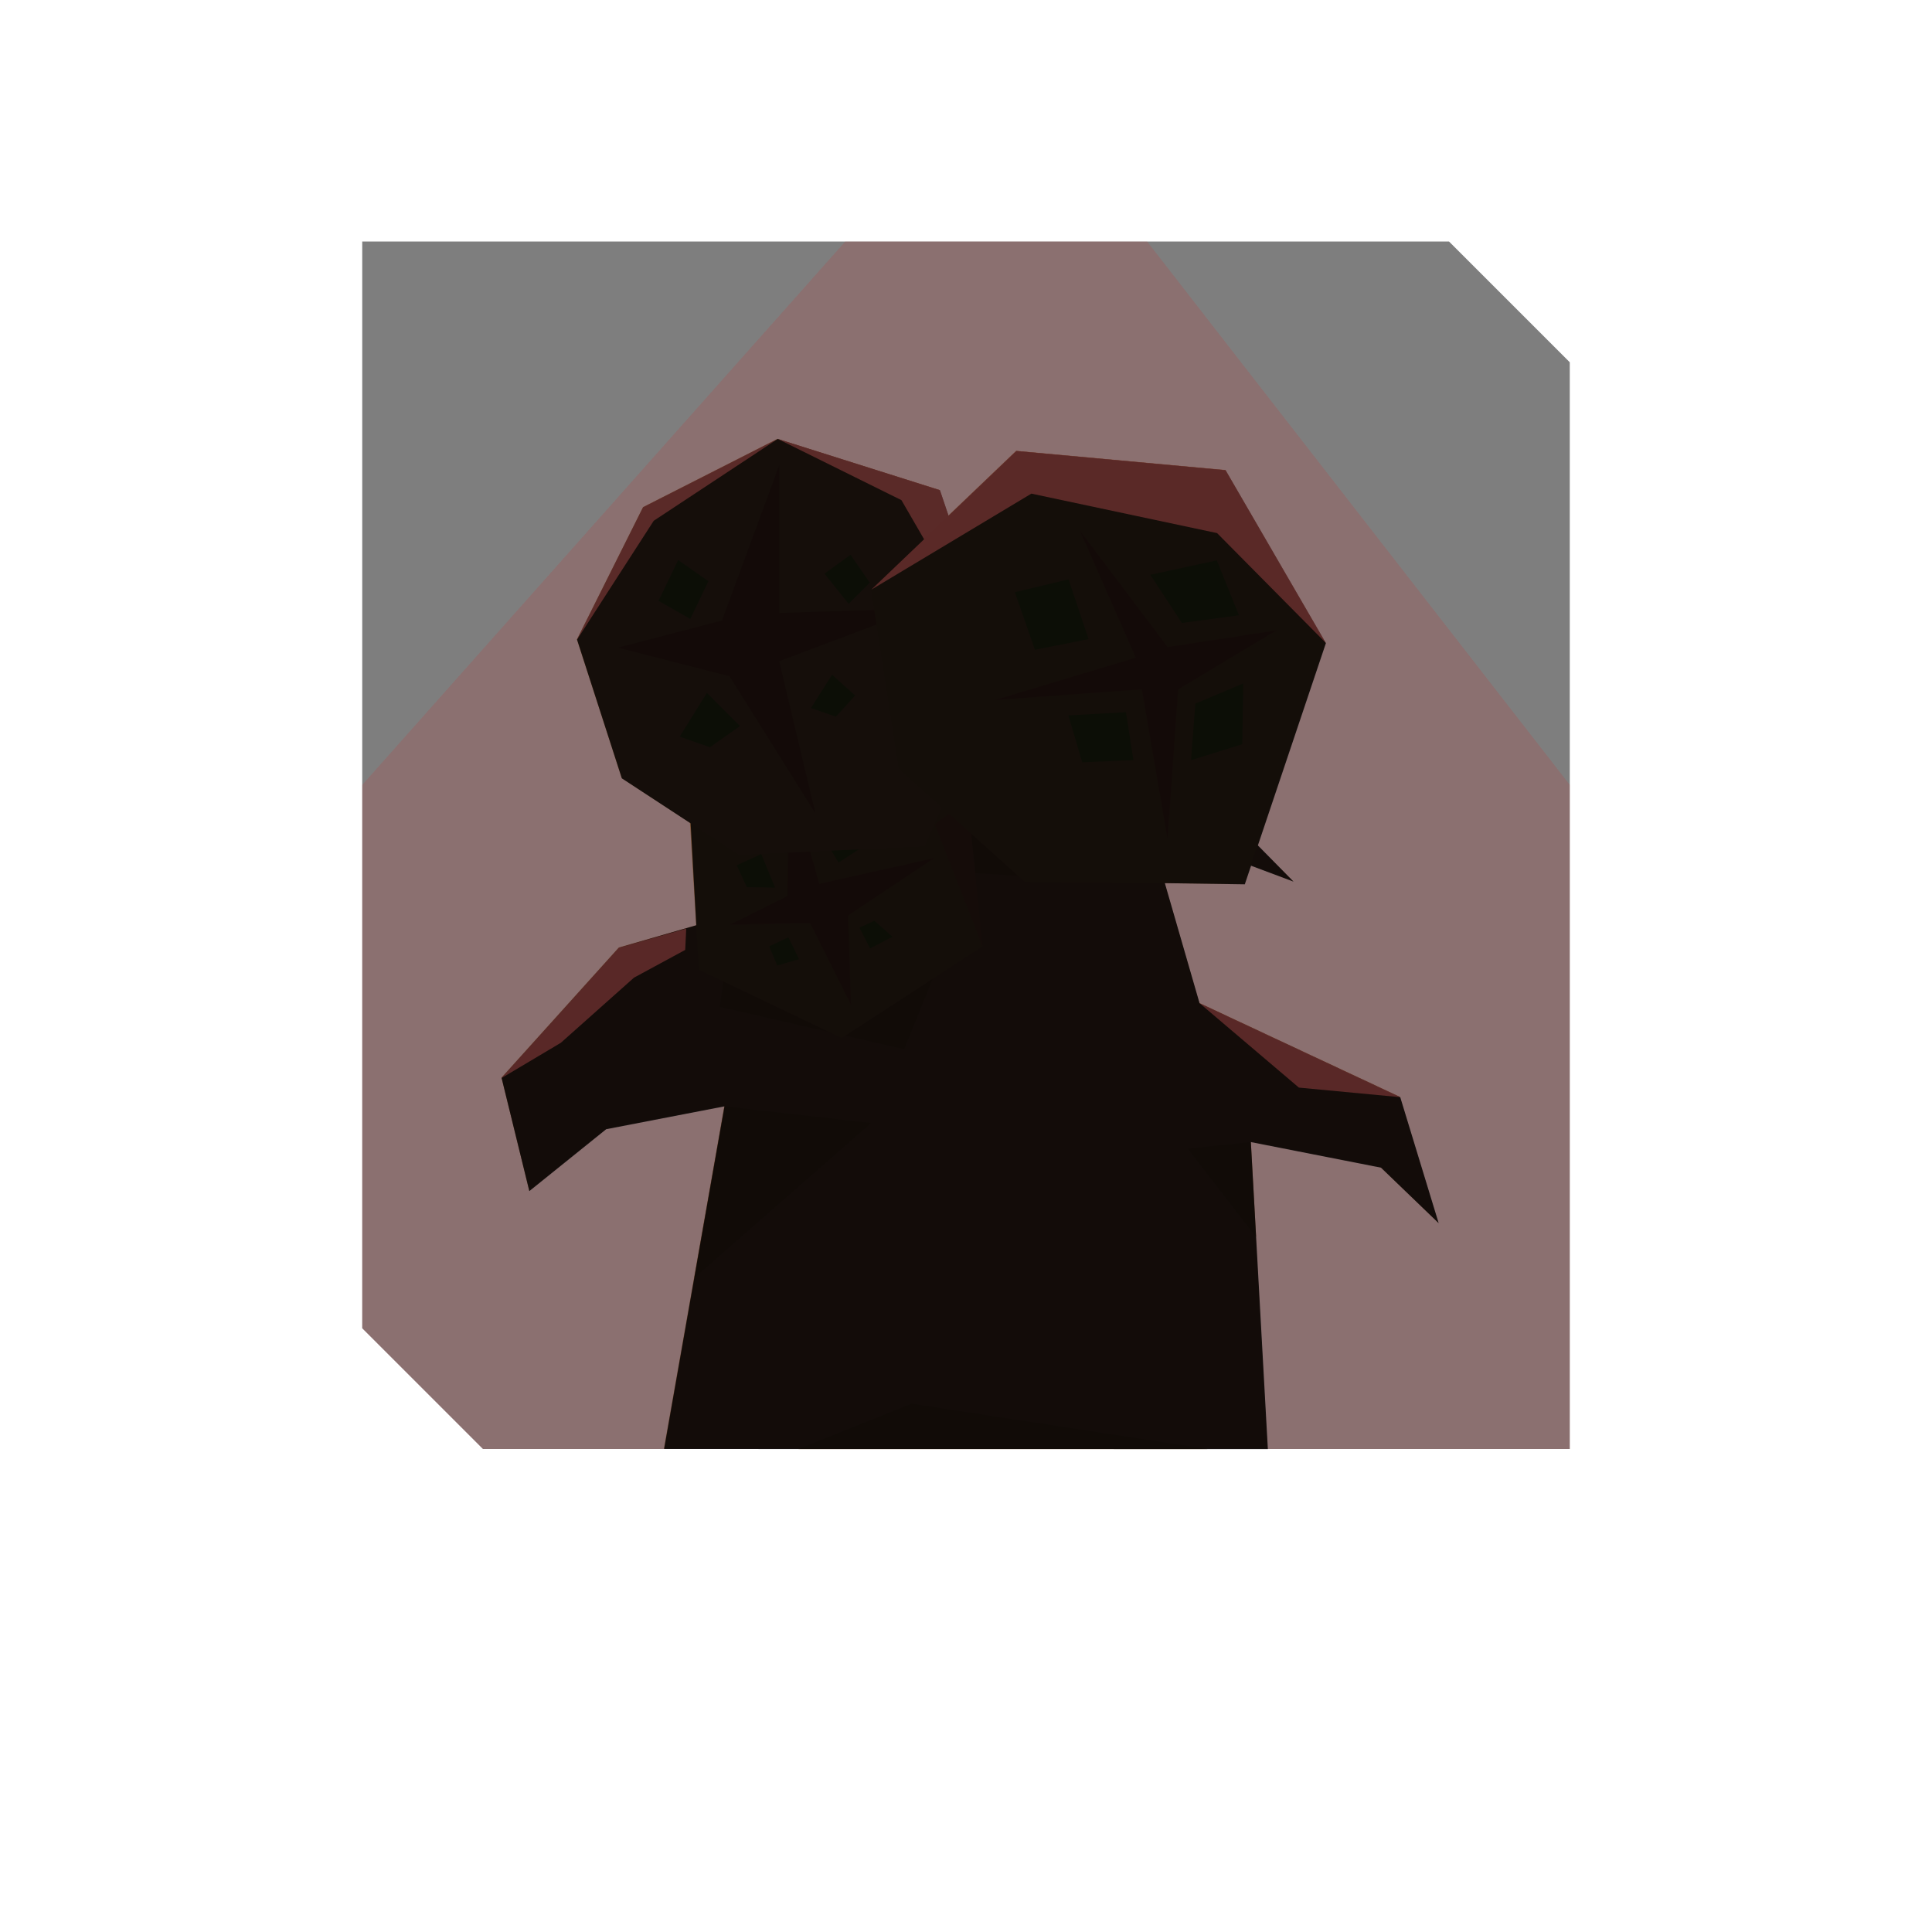 <?xml version="1.0" encoding="UTF-8" standalone="no"?>
<!-- Created with Inkscape (http://www.inkscape.org/) -->

<svg
   width="160"
   height="160"
   viewBox="0 0 42.333 42.333"
   version="1.1"
   id="svg1"
   xml:space="preserve"
   inkscape:version="1.3.2 (091e20e, 2023-11-25, custom)"
   sodipodi:docname="173LightsOut.svg"
   inkscape:export-filename="ManaBar.png"
   inkscape:export-xdpi="96"
   inkscape:export-ydpi="96"
   xmlns:inkscape="http://www.inkscape.org/namespaces/inkscape"
   xmlns:sodipodi="http://sodipodi.sourceforge.net/DTD/sodipodi-0.dtd"
   xmlns="http://www.w3.org/2000/svg"
   xmlns:svg="http://www.w3.org/2000/svg"><sodipodi:namedview
     id="namedview1"
     pagecolor="#505050"
     bordercolor="#eeeeee"
     borderopacity="1"
     inkscape:showpageshadow="0"
     inkscape:pageopacity="0"
     inkscape:pagecheckerboard="0"
     inkscape:deskcolor="#d1d1d1"
     inkscape:document-units="mm"
     showgrid="false"
     inkscape:zoom="4"
     inkscape:cx="68.75"
     inkscape:cy="96.125"
     inkscape:window-width="1920"
     inkscape:window-height="991"
     inkscape:window-x="-9"
     inkscape:window-y="-9"
     inkscape:window-maximized="1"
     inkscape:current-layer="layer2"
     showguides="false"><inkscape:grid
       id="grid1"
       units="mm"
       originx="0"
       originy="0"
       spacingx="0.265"
       spacingy="0.265"
       empcolor="#0099e5"
       empopacity="0.302"
       color="#0099e5"
       opacity="0.149"
       empspacing="5"
       enabled="true"
       visible="false" /></sodipodi:namedview><defs
     id="defs1"><inkscape:path-effect
       effect="offset"
       id="path-effect17"
       is_visible="true"
       lpeversion="1.3"
       linejoin_type="round"
       unit="px"
       offset="0"
       miter_limit="4"
       attempt_force_join="false"
       update_on_knot_move="true" /><inkscape:path-effect
       effect="sketch"
       id="path-effect20"
       is_visible="true"
       lpeversion="1"
       nbiter_approxstrokes="5"
       parallel_offset="5;-195578774"
       strokelength="100"
       strokelength_rdm="0.3;1299848077"
       strokeoverlap="0.3"
       strokeoverlap_rdm="0.3;1"
       ends_tolerance="0.1;-483170750"
       tremble_size="5;1"
       tremble_frequency="1"
       nbtangents="5"
       tgt_places_rdmness="1;1"
       tgtlength="100"
       tgtlength_rdm="0.3;1"
       tgtscale="10" /><inkscape:path-effect
       effect="rough_hatches"
       id="path-effect19"
       is_visible="true"
       lpeversion="1.2"
       direction="5.292,23.176 , 4.217,0"
       dist_rdm="75;1"
       growth="0"
       do_bend="true"
       bender="20.671,20.505 , -10.856,-2.572"
       bottom_edge_variation="2.249;1"
       top_edge_variation="2.249;1"
       bottom_tgt_variation="0;1"
       top_tgt_variation="0;1"
       scale_bf="1"
       scale_bb="1"
       scale_tf="1"
       scale_tb="1"
       top_smth_variation="0;1"
       bottom_smth_variation="0;1"
       fat_output="true"
       stroke_width_top="1"
       stroke_width_bottom="1"
       front_thickness="1"
       back_thickness="0.25" /><inkscape:path-effect
       effect="vonkoch"
       id="path-effect18"
       is_visible="true"
       lpeversion="1"
       ref_path="m 12.237,20.505 8.729,5.238"
       generator="m 12.237,31.75 h 5.622 m 5.622,0 h 5.622"
       similar_only="false"
       nbgenerations="1"
       drawall="true"
       maxComplexity="1000"
       ref_path-nodetypes="cc" /><inkscape:path-effect
       effect="slice"
       start_point="13.14,27.268"
       end_point="20.671,31.75"
       center_point="16.905,29.509"
       id="path-effect16"
       is_visible="true"
       lpeversion="1.2"
       lpesatellites=""
       allow_transforms="true" /><inkscape:path-effect
       effect="lattice2"
       gridpoint0="12.237,9.26"
       gridpoint1="29.104,9.26"
       gridpoint2="12.237,31.75"
       gridpoint3="29.104,31.75"
       gridpoint4="16.454,9.26"
       gridpoint5="24.887,9.26"
       gridpoint6="16.454,31.75"
       gridpoint7="24.887,31.75"
       gridpoint8x9="20.671,9.26"
       gridpoint10x11="20.671,31.75"
       gridpoint12="12.237,14.883"
       gridpoint13="29.104,14.883"
       gridpoint14="12.237,26.128"
       gridpoint15="29.104,26.128"
       gridpoint16="15.893,14.228"
       gridpoint17="24.887,14.883"
       gridpoint18="18.559,23.508"
       gridpoint19="16.609,25.145"
       gridpoint20x21="20.671,14.883"
       gridpoint22x23="22.541,24.116"
       gridpoint24x26="12.237,20.505"
       gridpoint25x27="29.104,20.505"
       gridpoint28x30="14.77,22.937"
       gridpoint29x31="24.887,20.505"
       gridpoint32x33x34x35="21.933,22.844"
       id="path-effect15"
       is_visible="true"
       lpeversion="1"
       horizontal_mirror="false"
       vertical_mirror="false"
       perimetral="false"
       live_update="true" /><inkscape:path-effect
       effect="envelope"
       id="path-effect14"
       is_visible="true"
       lpeversion="1"
       yy="true"
       xx="true"
       bendpath1="M 14.452,9.26 H 29.004"
       bendpath2="M 29.004,9.26 V 31.75"
       bendpath3="M 14.452,31.75 H 29.004"
       bendpath4="M 14.452,9.26 V 31.75" /><inkscape:path-effect
       effect="bend_path"
       id="path-effect13"
       is_visible="true"
       lpeversion="1"
       bendpath="M 12.237,20.505 H 29.104"
       prop_scale="1"
       scale_y_rel="false"
       vertical="false"
       hide_knot="false" /><inkscape:path-effect
       effect="curvestitching"
       id="path-effect12"
       is_visible="true"
       lpeversion="1"
       count="5"
       startpoint_edge_variation="0;1"
       startpoint_spacing_variation="0;1"
       endpoint_edge_variation="0;1"
       endpoint_spacing_variation="0;1"
       strokepath="M 0,0 H 1"
       prop_scale="1"
       scale_y_rel="false" /><inkscape:path-effect
       effect="rough_hatches"
       id="path-effect11"
       is_visible="true"
       lpeversion="1.2"
       direction="20.671,15.505 , 4.217,0"
       dist_rdm="74.9;1"
       growth="0"
       do_bend="true"
       bender="20.671,20.505 , 5,0"
       bottom_edge_variation="2.249;1"
       top_edge_variation="2.249;1"
       bottom_tgt_variation="0;1"
       top_tgt_variation="0;1"
       scale_bf="1"
       scale_bb="1"
       scale_tf="1"
       scale_tb="1"
       top_smth_variation="0;1"
       bottom_smth_variation="0;1"
       fat_output="true"
       stroke_width_top="1"
       stroke_width_bottom="1"
       front_thickness="1"
       back_thickness="0.25" /><pattern
       id="EMFhbasepattern"
       patternUnits="userSpaceOnUse"
       width="6"
       height="6"
       x="0"
       y="0" /><pattern
       id="EMFhbasepattern-1"
       patternUnits="userSpaceOnUse"
       width="6"
       height="6"
       x="0"
       y="0" /><pattern
       id="EMFhbasepattern-8"
       patternUnits="userSpaceOnUse"
       width="6"
       height="6"
       x="0"
       y="0" /><pattern
       id="EMFhbasepattern-5"
       patternUnits="userSpaceOnUse"
       width="6"
       height="6"
       x="0"
       y="0" /><pattern
       id="EMFhbasepattern-88"
       patternUnits="userSpaceOnUse"
       width="6"
       height="6"
       x="0"
       y="0" /></defs><g
     inkscape:groupmode="layer"
     id="layer1"
     inkscape:label="Card"><g
       inkscape:groupmode="layer"
       id="layer6"
       inkscape:label="CARD"
       style="display:none"><path
         style="display:inline;fill:#303841;fill-opacity:1;stroke-width:2.646;stroke-linecap:round;stroke-linejoin:round;paint-order:stroke markers fill"
         d="M 5.292,0 H 31.75 l 5.292,5.292 V 42.333 H 10.583 L 5.292,37.042 Z"
         id="path2"
         inkscape:label="BG"
         sodipodi:nodetypes="ccccccc" /><path
         id="path1"
         style="display:inline;fill:#3a4750;fill-opacity:1;stroke-width:2.646;stroke-linecap:round;stroke-linejoin:round;paint-order:stroke markers fill"
         d="m 5.292,0 v 37.042 l 5.292,5.292 H 37.042 V 5.292 L 31.75,0 Z m 2.646,5.292 23.813,-4e-7 2.646,2.646 -2e-6,23.812 H 10.583 L 7.937,29.104 Z"
         sodipodi:nodetypes="cccccccccccccc" /><path
         style="display:inline;fill:#45535e;fill-opacity:1;stroke-width:2.646;stroke-linecap:round;stroke-linejoin:round;paint-order:stroke markers fill"
         d="M 5.292,2.646 7.937,0 H 19.844 L 14.552,5.292 H 7.937 v 6.615 l -2.646,2.646 z"
         id="path11"
         inkscape:label="shine1" /><path
         style="display:inline;fill:#45535e;fill-opacity:1;stroke-width:2.646;stroke-linecap:round;stroke-linejoin:round;paint-order:stroke markers fill"
         d="m 7.937,39.687 7.937,-7.937 13.229,-2e-6 -10.583,10.583 h -7.938 z"
         id="path12"
         sodipodi:nodetypes="cccccc"
         inkscape:label="shine2-1" /><path
         style="display:inline;fill:#45535e;fill-opacity:1;stroke-width:2.646;stroke-linecap:round;stroke-linejoin:round;paint-order:stroke markers fill"
         d="m 34.396,26.458 2.646,-2.646 V 10.583 l -2.646,2.646 z"
         id="path13"
         sodipodi:nodetypes="ccccc"
         inkscape:label="shine2-2" /><path
         style="display:inline;fill:#000000;fill-opacity:0.15;stroke-width:2.646;stroke-linecap:round;stroke-linejoin:round;paint-order:stroke markers fill"
         d="M 9.26,30.427 V 6.615 h 23.812 l -1.323,-1.323 -23.812,3e-7 V 29.104 Z"
         id="path14"
         inkscape:label="dropshadow" /><path
         style="display:inline;fill:#45535e;fill-opacity:0.25;stroke-width:2.646;stroke-linecap:round;stroke-linejoin:round;paint-order:stroke markers fill"
         d="m 7.937,9.26 3.969,-3.969 -3.969,3e-7 z"
         id="path15" /><path
         style="display:inline;fill:#45535e;fill-opacity:0.25;stroke-width:2.646;stroke-linecap:round;stroke-linejoin:round;paint-order:stroke markers fill"
         d="m 26.458,31.75 -13.229,-3e-6 21.167,-21.167 v 13.229 z"
         id="path16" /></g><path
       style="display:inline;fill:#e66565;fill-opacity:0.145;stroke:none;stroke-width:2.646;stroke-linecap:round;stroke-linejoin:round;stroke-opacity:1;paint-order:stroke markers fill"
       d="M 18.521,5.292 7.937,17.198 v 11.906 l 2.646,2.646 H 34.396 V 17.198 L 25.135,5.292 Z"
       id="path32"
       inkscape:label="BGlight" /><g
       inkscape:groupmode="layer"
       id="layer4"
       inkscape:label="173"
       style="display:inline;stroke:none;stroke-opacity:1"
       transform="matrix(1.2,0,0,1.2,-4.233,-6.348)"><path
         style="display:inline;fill:#b68c59;fill-opacity:1;stroke-width:2.646;stroke-linecap:round;stroke-linejoin:round;paint-order:stroke markers fill"
         d="m 16.511,19.925 -2.947,0.842 -2.572,2.853 0.608,2.479 1.684,-1.356 2.592,-0.501 -1.323,7.508 h 13.229 l -0.373,-6.727 2.853,0.561 1.263,1.216 -0.842,-2.76 -4.397,-2.058 -1.123,-3.882 3.181,1.216 -1.824,-1.824 -1.123,-1.824 -5.426,-2.853 z"
         id="path6"
         transform="matrix(0.833,0,0,0.833,3.528,5.291)"
         sodipodi:nodetypes="ccccccccccccccccccc" /><path
         style="display:inline;fill:#9b7445;fill-opacity:1;stroke:none;stroke-width:2.205;stroke-linecap:round;stroke-linejoin:round;stroke-opacity:1;paint-order:stroke markers fill"
         d="m 25.628,19.869 -1.347,-0.356 -1.24,1.819 -1.701,-0.099 -1.304,3.213 -3.362,-0.772 0.211,-1.664 3.65,-5.847 4.505,2.752 z"
         id="path31" /><g
         inkscape:groupmode="layer"
         id="layer3"
         inkscape:label="eyes"
         transform="matrix(0.833,0,0,0.833,3.528,5.291)"
         style="display:inline" /><path
         style="fill:#9b7445;fill-opacity:1;stroke-width:2.205;stroke-linecap:round;stroke-linejoin:round;paint-order:stroke markers fill"
         d="m 16.757,25.493 2.673,0.304 -3.225,2.825 z"
         id="path28" /><path
         style="fill:#9b7445;fill-opacity:1;stroke-width:2.205;stroke-linecap:round;stroke-linejoin:round;paint-order:stroke markers fill"
         d="m 26.368,26.144 -1.15,0.121 1.246,1.612 z"
         id="path29" /><path
         style="fill:#9b7445;fill-opacity:1;stroke-width:2.205;stroke-linecap:round;stroke-linejoin:round;paint-order:stroke markers fill"
         d="m 18.107,31.75 2.067,-0.827 5.402,0.827 z"
         id="path30" /><g
         inkscape:groupmode="layer"
         id="layer5"
         inkscape:label="heads"
         style="display:inline"
         transform="matrix(0.833,0,0,0.833,3.528,5.291)"><g
           inkscape:groupmode="layer"
           id="layer9"
           inkscape:label="3"
           style="display:inline"
           transform="translate(0.304,0.444)"><path
             style="display:inline;fill:#cf9d5e;fill-opacity:1;stroke:none;stroke-width:2.646;stroke-linecap:round;stroke-linejoin:round;stroke-opacity:1;paint-order:stroke markers fill"
             d="m 18.007,15.154 -3.213,2.032 0.22,3.627 3.134,1.497 3.087,-2.011 -0.327,-3.227 z"
             id="path5"
             sodipodi:nodetypes="ccccccc" /><path
             style="display:inline;fill:#c0714f;fill-opacity:1;stroke:none;stroke-width:2.646;stroke-linecap:round;stroke-linejoin:round;stroke-opacity:1;paint-order:stroke markers fill"
             d="m 15.702,19.822 1.257,-0.628 0.033,-2.613 0.661,2.348 2.514,-0.562 -1.885,1.257 0.066,1.951 -0.893,-1.786 z"
             id="path8" /><path
             style="display:inline;fill:#5aa536;fill-opacity:1;stroke:none;stroke-width:2.646;stroke-linecap:round;stroke-linejoin:round;stroke-opacity:1;paint-order:stroke markers fill"
             d="m 18.077,18.463 -0.234,-0.386 0.374,-0.292 0.561,0.222 z"
             id="path20" /><path
             style="display:inline;fill:#5aa536;fill-opacity:1;stroke:none;stroke-width:2.646;stroke-linecap:round;stroke-linejoin:round;stroke-opacity:1;paint-order:stroke markers fill"
             d="m 16.686,19.013 -0.62,-0.012 -0.222,-0.479 0.538,-0.246 z"
             id="path21"
             sodipodi:nodetypes="ccccc" /><path
             style="display:inline;fill:#5aa536;fill-opacity:1;stroke:none;stroke-width:2.646;stroke-linecap:round;stroke-linejoin:round;stroke-opacity:1;paint-order:stroke markers fill"
             d="m 16.978,20.1 -0.421,0.199 0.175,0.421 0.479,-0.14 z"
             id="path22" /><path
             style="display:inline;fill:#5aa536;fill-opacity:1;stroke:none;stroke-width:2.646;stroke-linecap:round;stroke-linejoin:round;stroke-opacity:1;paint-order:stroke markers fill"
             d="m 18.861,19.738 -0.327,0.152 0.234,0.456 0.491,-0.257 z"
             id="path23" /><path
             style="display:inline;fill:#e66565;fill-opacity:0.33;stroke:none;stroke-width:2.646;stroke-linecap:round;stroke-linejoin:round;stroke-opacity:1;paint-order:stroke markers fill"
             d="m 20.907,17.072 -0.716,0.556 1.044,2.671 z"
             id="path36" /></g><g
           inkscape:groupmode="layer"
           id="layer7"
           inkscape:label="1"
           style="display:inline"
           transform="translate(0.718,0.59)"><path
             style="display:inline;fill:#d4a76e;fill-opacity:1;stroke:none;stroke-width:2.646;stroke-linecap:round;stroke-linejoin:round;stroke-opacity:1;paint-order:stroke markers fill"
             d="m 19.878,10.15 -3.555,-1.123 -2.947,1.497 -1.45,2.9 0.982,3.04 2.572,1.684 4.069,-0.187 1.684,-3.789 z"
             id="path3"
             sodipodi:nodetypes="ccccccccc" /><path
             style="display:inline;fill:#c0714f;fill-opacity:1;stroke:none;stroke-width:2.646;stroke-linecap:round;stroke-linejoin:round;stroke-opacity:1;paint-order:stroke markers fill"
             d="m 12.824,13.605 2.282,-0.595 1.257,-3.407 v 3.241 l 3.076,-0.099 -3.076,1.158 0.794,3.34 -1.885,-3.01 z"
             id="path9"
             sodipodi:nodetypes="ccccccccc" /><path
             style="display:inline;fill:#5aa536;fill-opacity:1;stroke:none;stroke-width:2.646;stroke-linecap:round;stroke-linejoin:round;stroke-opacity:1;paint-order:stroke markers fill"
             d="m 14.147,11.686 -0.43,0.893 0.695,0.397 0.397,-0.827 z"
             id="path10" /><path
             style="display:inline;fill:#5aa536;fill-opacity:1;stroke:none;stroke-width:2.646;stroke-linecap:round;stroke-linejoin:round;stroke-opacity:1;paint-order:stroke markers fill"
             d="m 17.355,11.984 0.529,0.661 0.463,-0.463 -0.422,-0.612 z"
             id="path17"
             sodipodi:nodetypes="ccccc" /><path
             style="display:inline;fill:#5aa536;fill-opacity:1;stroke:none;stroke-width:2.646;stroke-linecap:round;stroke-linejoin:round;stroke-opacity:1;paint-order:stroke markers fill"
             d="m 14.776,14.597 -0.595,0.959 0.661,0.232 0.661,-0.463 z"
             id="path18" /><path
             style="display:inline;fill:#5aa536;fill-opacity:1;stroke:none;stroke-width:2.646;stroke-linecap:round;stroke-linejoin:round;stroke-opacity:1;paint-order:stroke markers fill"
             d="m 17.521,14.2 -0.463,0.728 0.546,0.19 0.422,-0.463 z"
             id="path19"
             sodipodi:nodetypes="ccccc" /><path
             style="display:inline;fill:#e66565;fill-opacity:0.33;stroke:none;stroke-width:2.205;stroke-linecap:round;stroke-linejoin:round;stroke-opacity:1;paint-order:stroke markers fill"
             d="m 13.467,16.477 1.399,-2.169 2.265,-1.495 -2.456,1.247 z"
             id="path33"
             transform="matrix(1.2,0,0,1.2,-4.233,-6.348)" /><path
             style="display:inline;fill:#e66565;fill-opacity:0.33;stroke-width:2.646;stroke-linecap:round;stroke-linejoin:round;paint-order:stroke markers fill"
             d="m 16.323,9.027 2.71,1.341 2.201,3.804 -1.356,-4.022 z"
             id="path34"
             sodipodi:nodetypes="ccccc" /></g><g
           inkscape:groupmode="layer"
           id="layer8"
           inkscape:label="2"
           style="display:inline"
           transform="translate(-0.693,1.836)"><path
             style="display:inline;fill:#cf9d5e;fill-opacity:1;stroke:none;stroke-width:2.646;stroke-linecap:round;stroke-linejoin:round;stroke-opacity:1;paint-order:stroke markers fill"
             d="m 19.785,11.085 3.181,-3.04 4.584,0.421 2.198,3.789 -1.777,5.285 -4.818,-0.047 -2.76,-2.479 z"
             id="path4"
             sodipodi:nodetypes="cccccccc" /><path
             style="display:inline;fill:#c0714f;fill-opacity:1;stroke:none;stroke-width:2.646;stroke-linecap:round;stroke-linejoin:round;stroke-opacity:1;paint-order:stroke markers fill"
             d="m 24.367,9.801 1.224,2.778 -3.076,0.926 3.208,-0.232 0.562,3.274 0.232,-3.274 2.15,-1.29 -2.381,0.364 z"
             id="path7" /><path
             style="display:inline;fill:#5aa536;fill-opacity:1;stroke:none;stroke-width:2.646;stroke-linecap:round;stroke-linejoin:round;stroke-opacity:1;paint-order:stroke markers fill"
             d="m 24.555,12.172 -1.177,0.234 -0.44,-1.262 1.177,-0.282 z"
             id="path24"
             sodipodi:nodetypes="ccccc" /><path
             style="display:inline;fill:#5aa536;fill-opacity:1;stroke:none;stroke-width:2.646;stroke-linecap:round;stroke-linejoin:round;stroke-opacity:1;paint-order:stroke markers fill"
             d="m 26.599,11.819 1.252,-0.169 -0.486,-1.204 -1.458,0.316 z"
             id="path25"
             sodipodi:nodetypes="ccccc" /><path
             style="display:inline;fill:#5aa536;fill-opacity:1;stroke:none;stroke-width:2.646;stroke-linecap:round;stroke-linejoin:round;stroke-opacity:1;paint-order:stroke markers fill"
             d="m 25.374,13.774 0.164,1.052 -1.123,0.047 -0.304,-1.029 z"
             id="path26" /><path
             style="display:inline;fill:#5aa536;fill-opacity:1;stroke:none;stroke-width:2.646;stroke-linecap:round;stroke-linejoin:round;stroke-opacity:1;paint-order:stroke markers fill"
             d="m 26.894,13.587 1.052,-0.444 -0.023,1.333 -1.123,0.351 z"
             id="path27" /><path
             style="fill:#e66565;fill-opacity:0.33;stroke-width:2.646;stroke-linecap:round;stroke-linejoin:round;paint-order:stroke markers fill"
             d="M 19.785,11.085 23.293,8.98 27.362,9.846 29.747,12.254 27.549,8.466 22.965,8.045 Z"
             id="path35" /></g></g><path
         style="fill:#e66565;fill-opacity:0.33;stroke-width:2.646;stroke-linecap:round;stroke-linejoin:round;paint-order:stroke markers fill"
         d="m 15.014,20.814 -1.123,0.608 -1.602,1.427 -1.298,0.772 2.572,-2.853 1.473,-0.421 z"
         id="path37"
         sodipodi:nodetypes="ccccccc"
         transform="matrix(0.833,0,0,0.833,3.528,5.291)" /><path
         style="fill:#e66565;fill-opacity:0.33;stroke-width:2.646;stroke-linecap:round;stroke-linejoin:round;paint-order:stroke markers fill"
         d="m 26.286,21.983 2.175,1.848 2.222,0.21 z"
         id="path38"
         transform="matrix(0.833,0,0,0.833,3.528,5.291)" /></g><g
       inkscape:groupmode="layer"
       id="layer2"
       inkscape:label="LightsOut"
       style="display:inline"><path
         style="fill:#000000;fill-opacity:0.505;stroke-width:2.646;stroke-linecap:round;stroke-linejoin:bevel;paint-order:markers stroke fill"
         d="M 7.937,5.292 V 29.104 l 2.646,2.646 H 34.396 l 3e-6,-23.812 -2.646,-2.646 z"
         id="path127"
         inkscape:label="LObg" /><path
         style="display:inline;fill:#e66565;fill-opacity:0.145;stroke:none;stroke-width:2.646;stroke-linecap:round;stroke-linejoin:round;stroke-opacity:1;paint-order:stroke markers fill"
         d="M 18.521,5.292 7.937,17.198 v 11.906 l 2.646,2.646 H 34.396 V 17.198 L 25.135,5.292 Z"
         id="path128"
         inkscape:label="LOlight" /><path
         style="display:inline;fill:#000000;fill-opacity:0.831;stroke-width:2.646;stroke-linecap:round;stroke-linejoin:bevel;paint-order:markers stroke fill"
         d="m 14.552,31.75 1.323,-7.508 -2.592,0.501 -1.684,1.356 -0.608,-2.479 2.572,-2.853 1.694,-0.494 -0.124,-2.232 -1.507,-0.986 -0.982,-3.04 1.45,-2.9 2.947,-1.497 3.555,1.123 0.189,0.561 1.486,-1.42 4.584,0.421 2.198,3.789 -1.49,4.432 0.781,0.794 -0.931,-0.348 -0.137,0.407 -1.752,-0.026 0.761,2.633 4.397,2.058 0.842,2.76 -1.263,-1.216 -2.853,-0.561 0.373,6.727 z"
         id="path126"
         inkscape:label="LO173" /><g
         inkscape:groupmode="layer"
         id="layer10"
         inkscape:label="LORimLight"><path
           style="display:inline;fill:#e66565;fill-opacity:0.33;stroke:none;stroke-width:2.646;stroke-linecap:round;stroke-linejoin:round;stroke-opacity:1;paint-order:stroke markers fill"
           d="m 12.645,14.014 1.679,-2.603 2.718,-1.794 -2.947,1.497 z"
           id="path33-6" /><path
           id="path34-3"
           style="display:inline;fill:#e66565;fill-opacity:0.33;stroke:none;stroke-width:2.646;stroke-linecap:round;stroke-linejoin:round;stroke-opacity:1;paint-order:stroke markers fill"
           d="m 17.042,9.618 2.71,1.341 0.496,0.857 -1.157,1.105 3.508,-2.105 4.069,0.865 2.385,2.409 -2.198,-3.789 -4.584,-0.421 -1.486,1.421 -0.189,-0.562 z" /><path
           style="display:inline;fill:#e66565;fill-opacity:0.33;stroke:none;stroke-width:2.646;stroke-linecap:round;stroke-linejoin:round;stroke-opacity:1;paint-order:stroke markers fill"
           d="m 15.014,20.814 -1.123,0.608 -1.602,1.427 -1.298,0.772 2.572,-2.853 1.473,-0.421 z"
           id="path37-5"
           sodipodi:nodetypes="ccccccc" /><path
           style="display:inline;fill:#e66565;fill-opacity:0.33;stroke:none;stroke-width:2.646;stroke-linecap:round;stroke-linejoin:round;stroke-opacity:1;paint-order:stroke markers fill"
           d="m 26.286,21.983 2.175,1.848 2.222,0.21 z"
           id="path38-9" /></g></g></g></svg>
